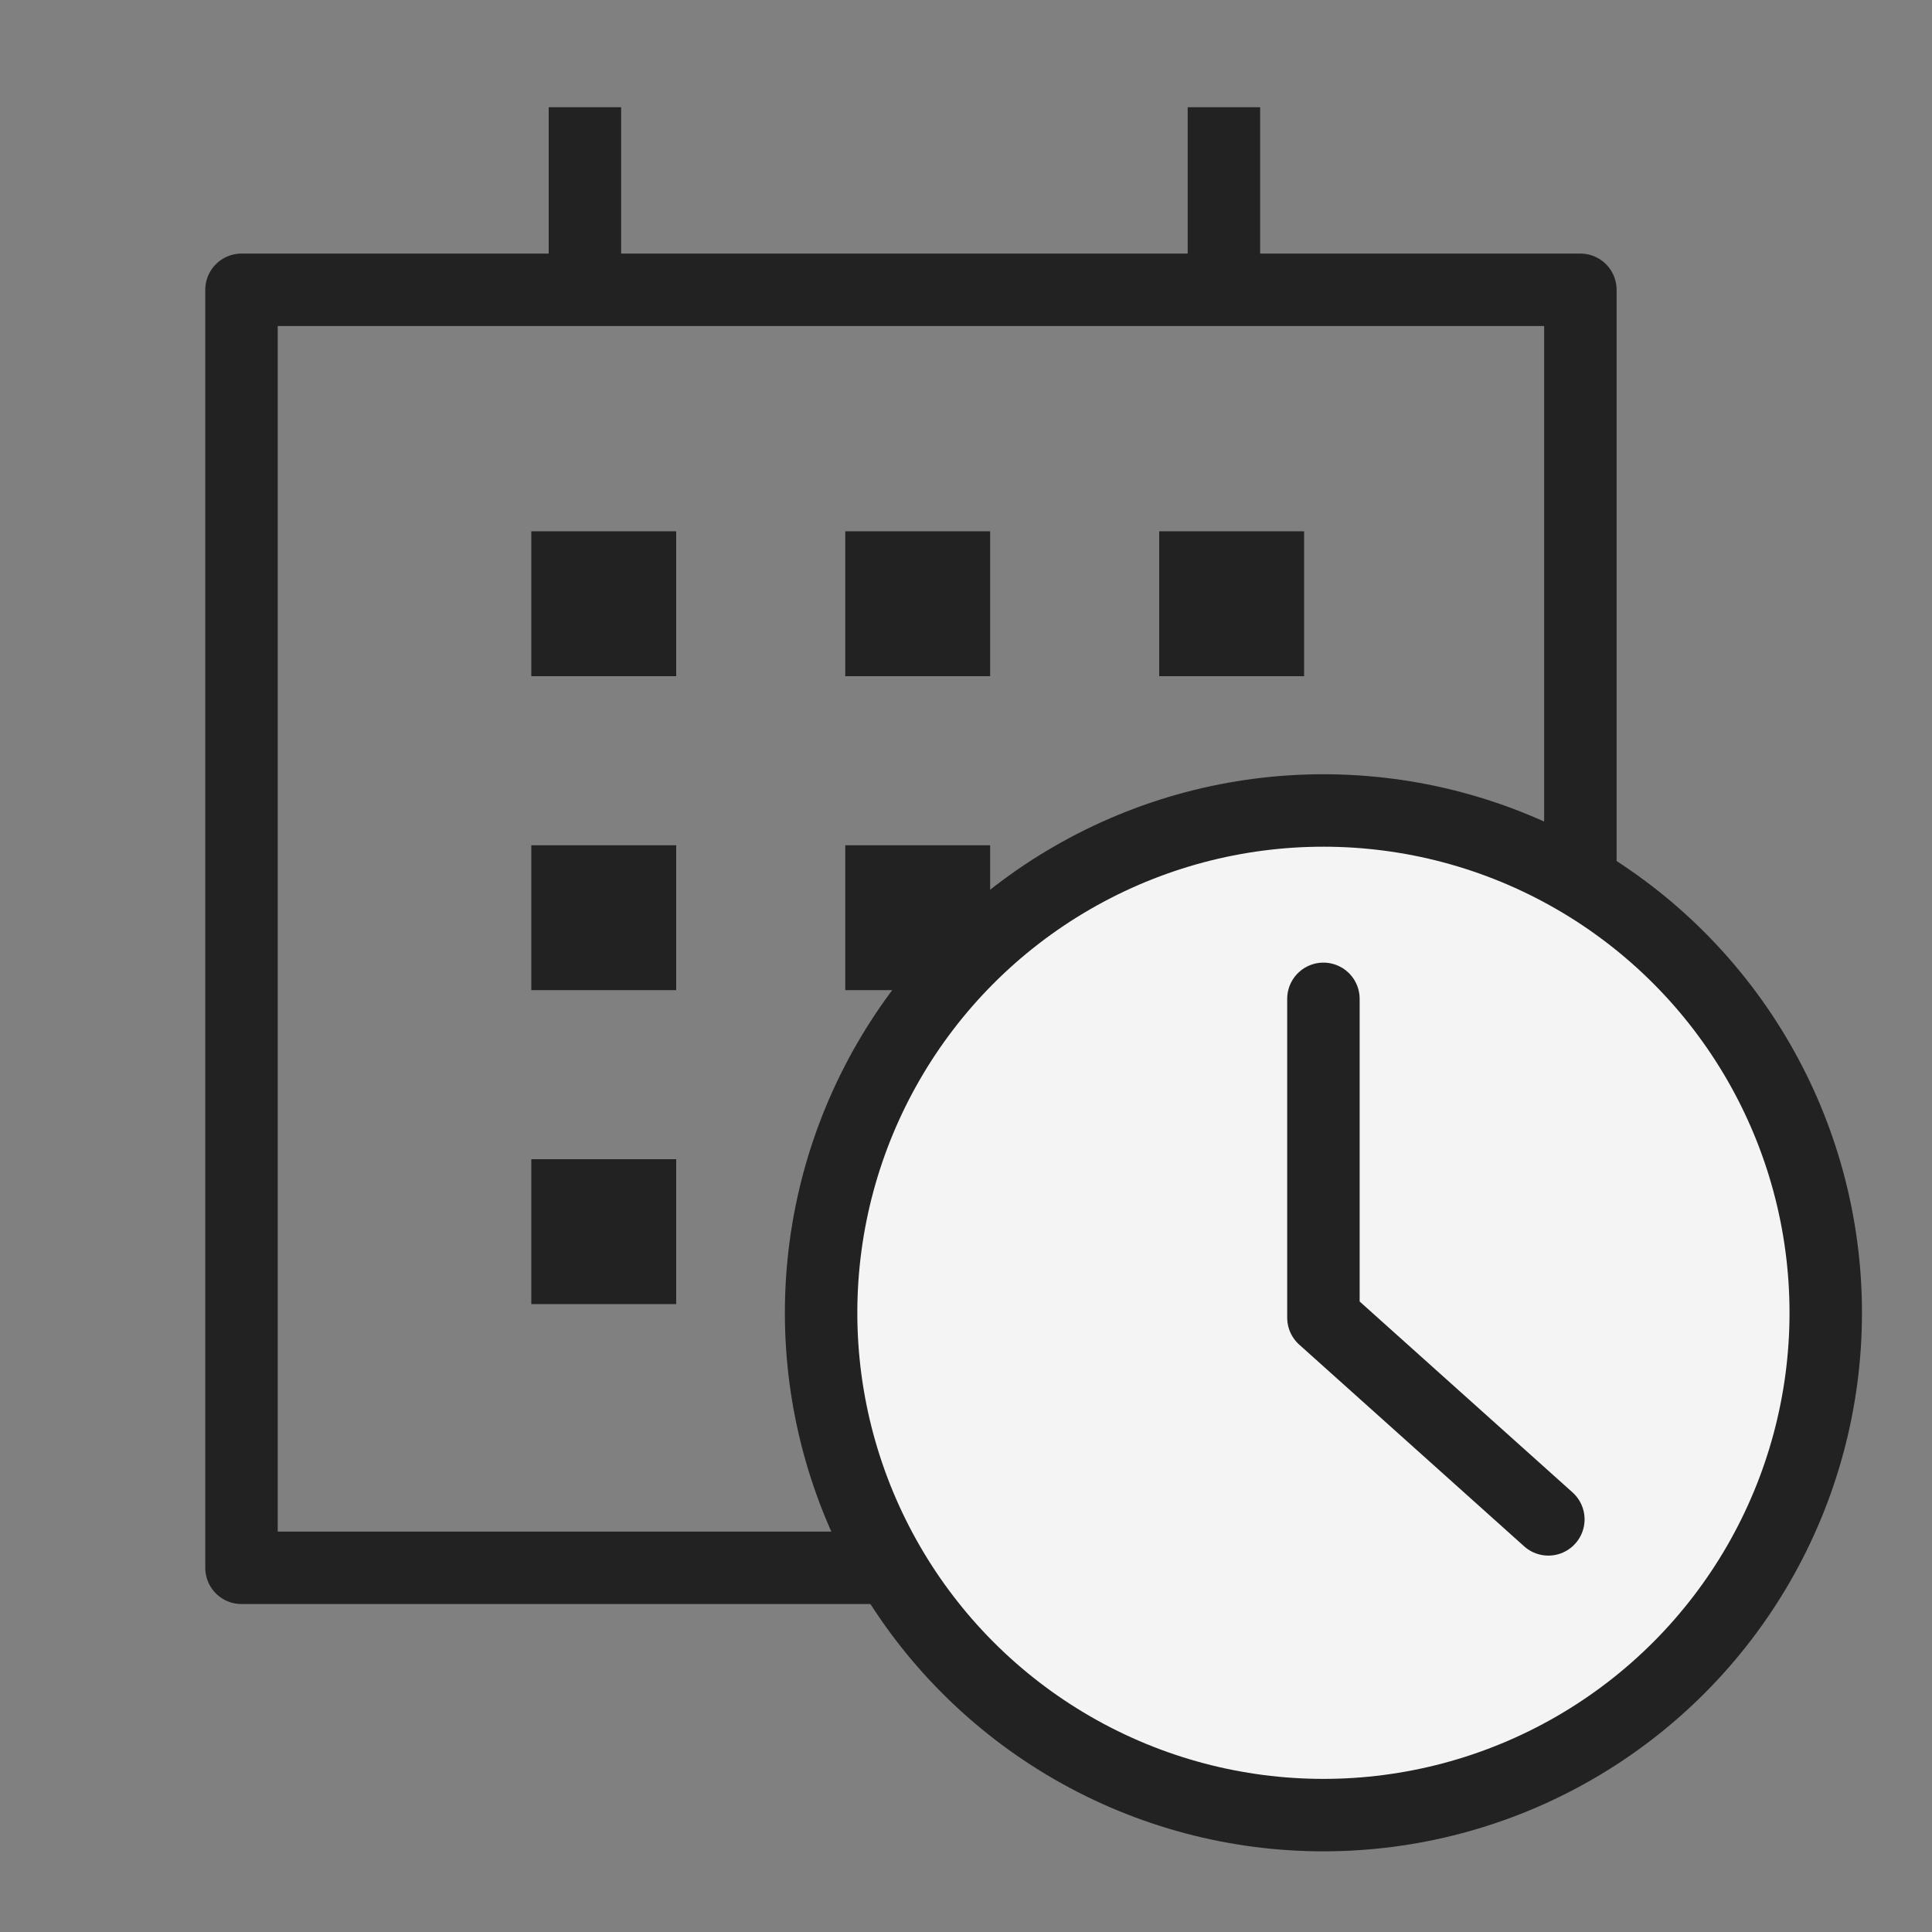 <svg xmlns="http://www.w3.org/2000/svg" width="40" height="40" viewBox="0 0 40 40">
    <rect x="0" y="0" width="40" height="40" fill="#808080" stroke="none"/>
    <g fill="none" fill-rule="evenodd">
        <g>
            <g>
                <g>
                    <g>
                        <g>
                            <path d="M0 0H40V40H0z" opacity=".299" transform="translate(-430 -1474) translate(0 209) translate(270 1249) translate(160 16)"/>
                            <path stroke="#222" stroke-linecap="round" stroke-linejoin="round" stroke-width="1.5" d="M5 6H32.72V32.46H5z" transform="translate(-430 -1474) translate(0 209) translate(270 1249) translate(160 16)"/>
                            <g fill="#222">
                                <path d="M0 0H1.5V3.78H0zM13.23 0H14.73V3.78H13.23z" transform="translate(-430 -1474) translate(0 209) translate(270 1249) translate(160 16) translate(11.36 2.22)"/>
                            </g>
                            <g fill="#222">
                                <path d="M.274.22H3.274V3.22H.274zM.274 6.72H3.274V9.72H.274zM.274 13.22H3.274V16.22H.274zM6.774.22H9.774V3.22H6.774zM6.774 13.22H10.274V16.72H6.774zM6.774 6.72H9.774V9.72H6.774zM13.274.22H16.274V3.22H13.274zM13.274 6.72H16.774V10.22H13.274zM13.274 13.22H16.774V16.72H13.274z" transform="translate(-430 -1474) translate(0 209) translate(270 1249) translate(160 16) translate(10.726 10.78)"/>
                            </g>
                            <g stroke="#222" stroke-linecap="round" stroke-linejoin="round" stroke-width="1.5" transform="translate(-430 -1474) translate(0 209) translate(270 1249) translate(160 16) translate(17 16.78)">
                                <circle cx="10.4" cy="10.4" r="10.4" fill="#F4F4F4"/>
                                <path d="M10.4 3.9L10.4 10.501 15.057 14.677"/>
                            </g>
                        </g>
                    </g>
                </g>
            </g>
        </g>
    </g>
</svg>
